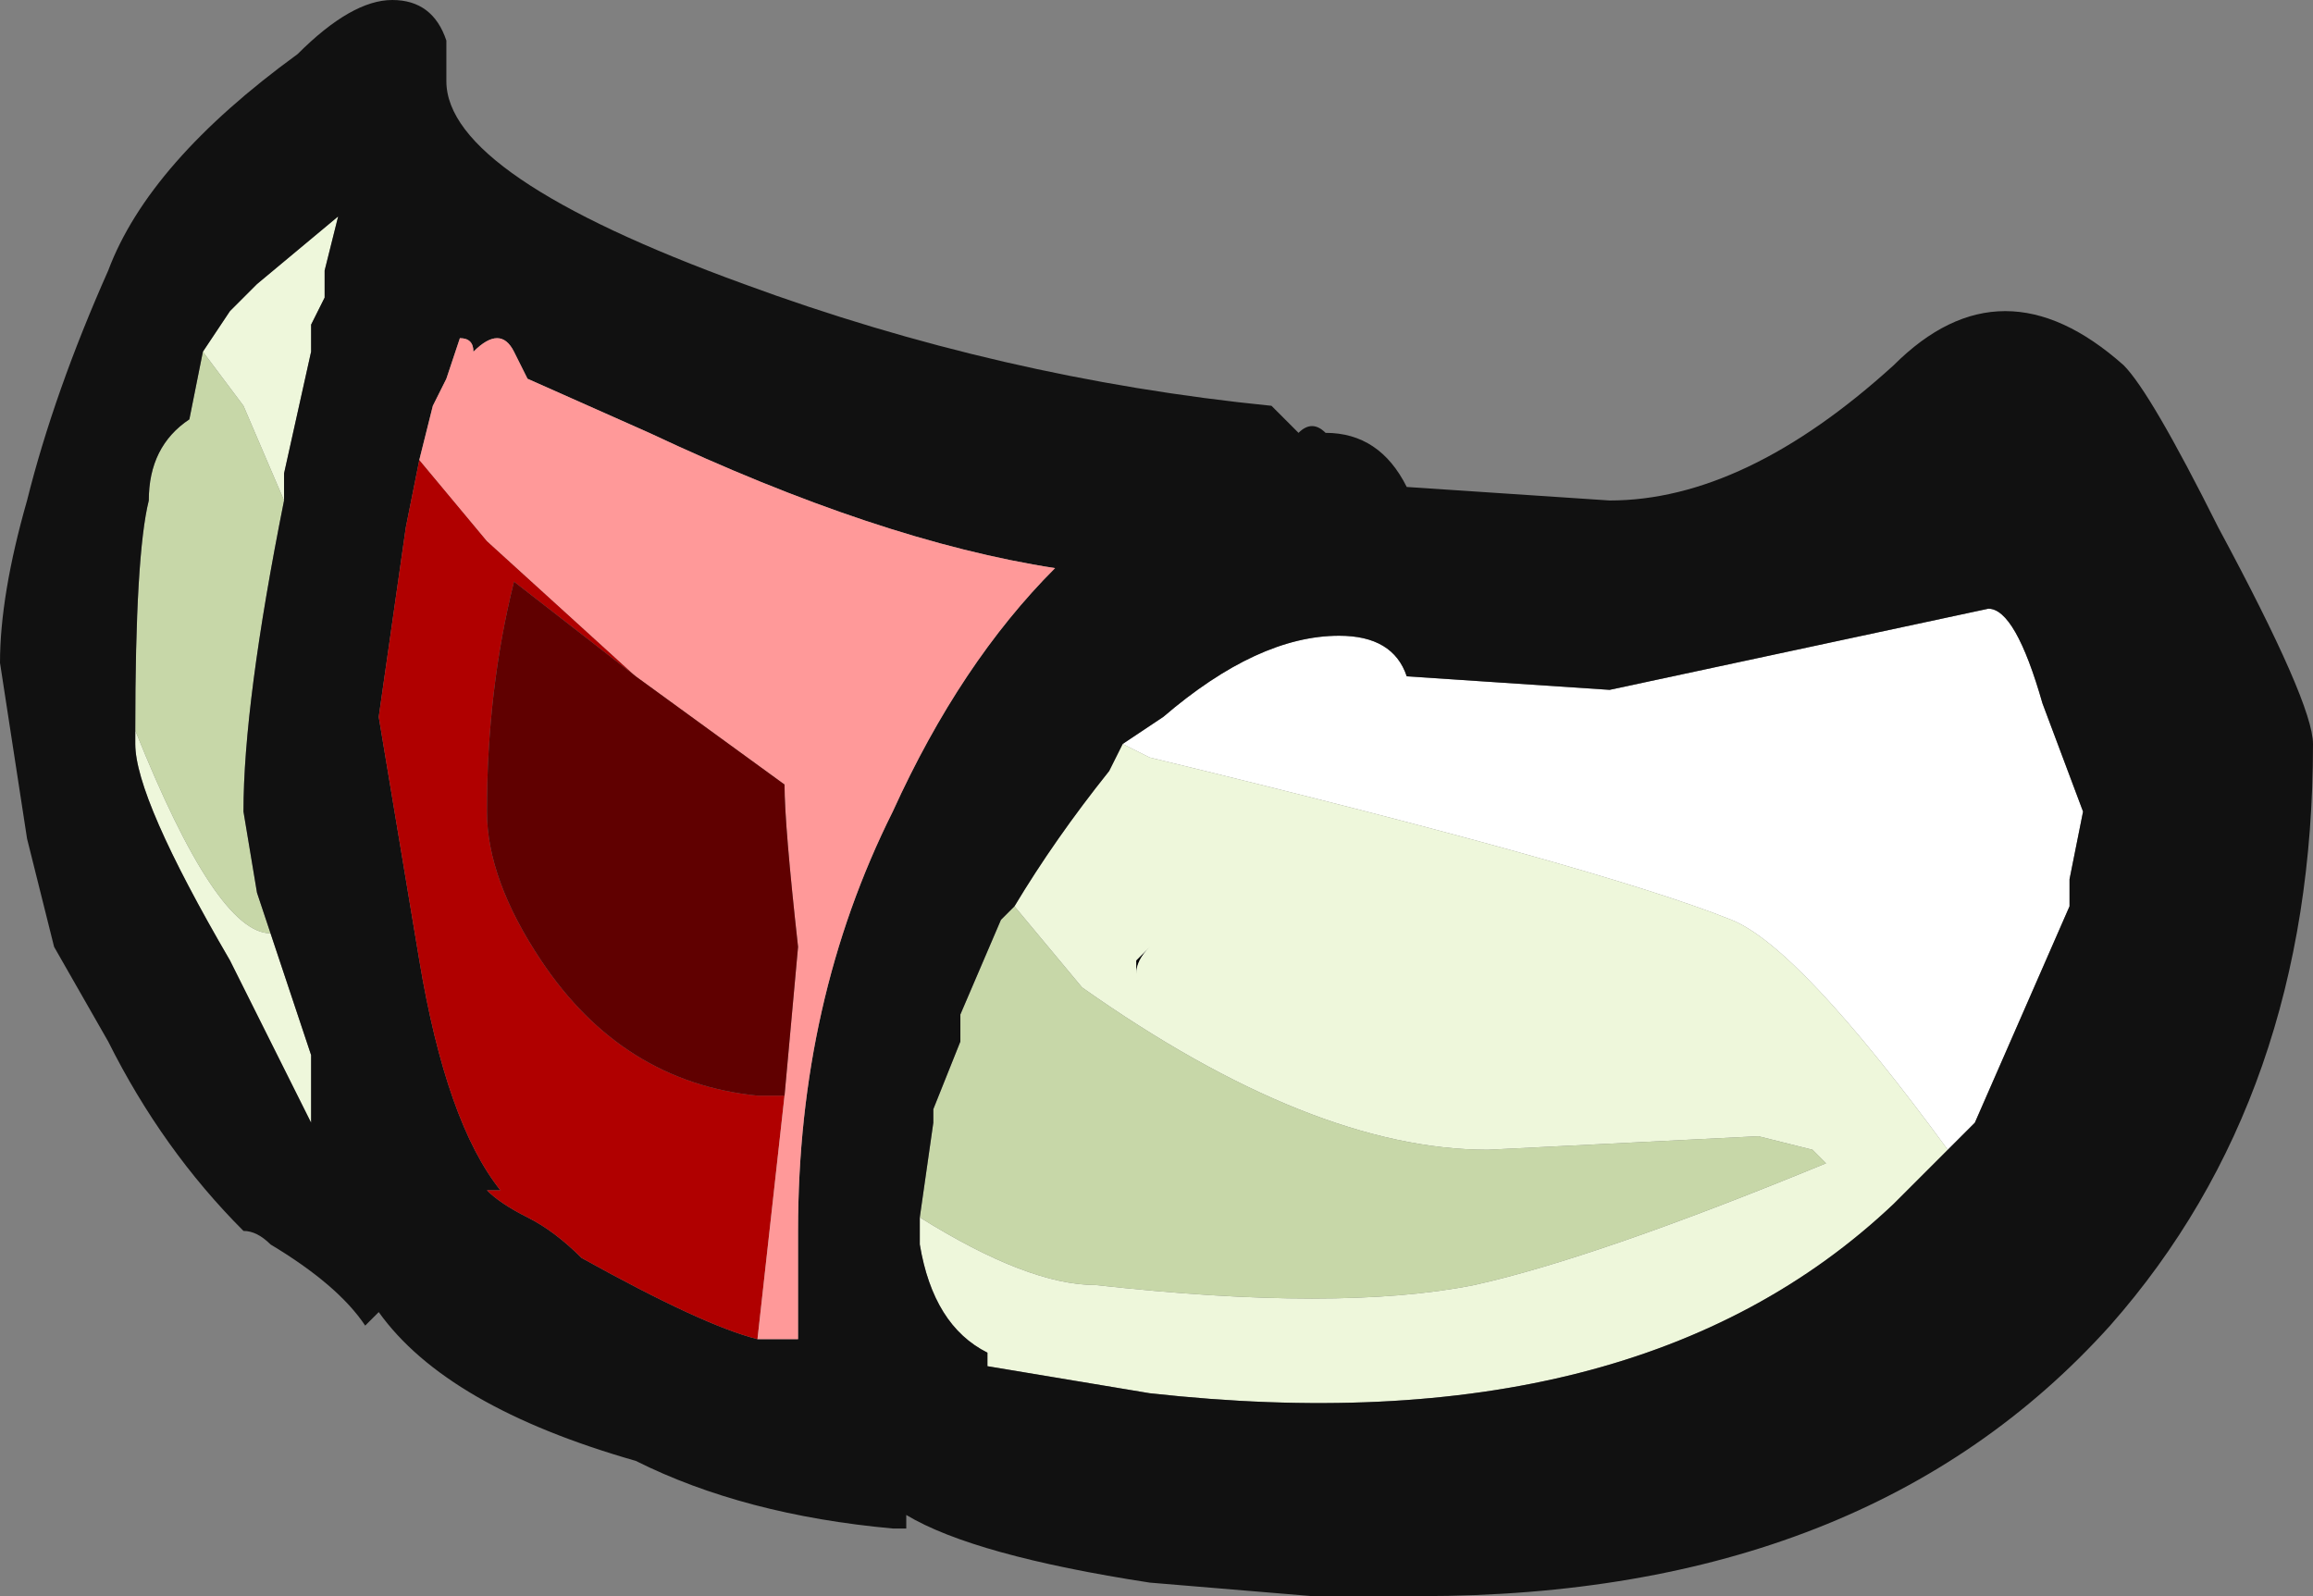 <?xml version="1.0" encoding="UTF-8" standalone="no"?>
<svg xmlns:ffdec="https://www.free-decompiler.com/flash" xmlns:xlink="http://www.w3.org/1999/xlink" ffdec:objectType="shape" height="5.9px" width="8.55px" xmlns="http://www.w3.org/2000/svg">
  <rect width="100%" height="100%" fill="#808080" stroke="none"/>
  <g transform="matrix(1.0, 0.0, 0.0, 1.0, 8.05, -11.25)">
    <path d="M-0.75 15.4 L-0.85 15.5 Q-1.4 14.75 -1.65 14.65 -2.15 14.45 -3.8 14.05 L-3.9 14.0 -3.75 13.9 Q-3.4 13.6 -3.1 13.6 -2.9 13.6 -2.85 13.75 L-2.1 13.8 -0.7 13.5 Q-0.6 13.5 -0.5 13.85 L-0.35 14.25 -0.4 14.5 Q-0.4 14.55 -0.4 14.6 L-0.75 15.4" fill="#ffffff" fill-rule="evenodd" stroke="none"/>
    <path d="M-3.85 14.85 Q-3.85 14.8 -3.8 14.75 L-3.85 14.8 -3.85 14.85" fill="#000004" fill-rule="evenodd" stroke="none"/>
    <path d="M-7.3 12.55 L-7.2 12.4 Q-7.15 12.35 -7.1 12.3 L-6.8 12.05 -6.85 12.25 -6.85 12.35 -6.9 12.45 -6.9 12.55 -7.0 13.0 -7.0 13.1 -7.15 12.75 -7.3 12.55 M-7.05 14.7 L-6.9 15.15 -6.9 15.4 -7.2 14.8 Q-7.55 14.2 -7.55 14.0 L-7.55 13.95 Q-7.25 14.7 -7.05 14.7 M-3.9 14.0 L-3.8 14.05 Q-2.15 14.45 -1.65 14.65 -1.4 14.75 -0.85 15.5 L-0.75 15.4 -1.05 15.7 Q-2.0 16.6 -3.8 16.4 L-4.4 16.3 -4.4 16.25 Q-4.6 16.15 -4.65 15.85 L-4.65 15.75 Q-4.25 16.0 -4.0 16.0 -3.1 16.1 -2.6 16.0 -2.15 15.9 -1.3 15.55 L-1.35 15.5 -1.55 15.45 -2.55 15.5 Q-3.2 15.5 -4.05 14.9 L-4.3 14.6 Q-4.15 14.35 -3.95 14.1 L-3.9 14.0 M-3.85 14.85 L-3.85 14.8 -3.8 14.75 Q-3.85 14.8 -3.85 14.85" fill="#eef7db" fill-rule="evenodd" stroke="none"/>
    <path d="M-7.0 13.1 Q-7.15 13.85 -7.15 14.25 L-7.1 14.55 -7.05 14.7 Q-7.25 14.7 -7.55 13.95 -7.55 13.3 -7.5 13.1 -7.5 12.9 -7.35 12.8 L-7.3 12.55 -7.15 12.75 -7.0 13.1 M-4.3 14.6 L-4.05 14.9 Q-3.2 15.5 -2.55 15.5 L-1.55 15.45 -1.35 15.5 -1.3 15.55 Q-2.15 15.9 -2.6 16.0 -3.1 16.1 -4.0 16.0 -4.25 16.0 -4.65 15.75 L-4.6 15.4 -4.6 15.35 -4.5 15.1 -4.5 15.0 -4.35 14.65 -4.3 14.6" fill="#c7d7a8" fill-rule="evenodd" stroke="none"/>
    <path d="M0.5 14.0 Q0.5 15.3 -0.25 16.15 -1.15 17.15 -2.8 17.15 L-3.2 17.15 -3.8 17.1 Q-4.45 17.0 -4.7 16.85 L-4.7 16.9 -4.75 16.9 Q-5.3 16.85 -5.7 16.65 -6.4 16.45 -6.65 16.1 L-6.7 16.15 Q-6.8 16.0 -7.05 15.85 -7.1 15.8 -7.15 15.8 -7.45 15.5 -7.65 15.1 L-7.85 14.75 -7.95 14.35 -8.05 13.7 Q-8.05 13.45 -7.95 13.1 -7.85 12.7 -7.65 12.25 -7.5 11.85 -6.95 11.45 -6.75 11.25 -6.6 11.25 -6.45 11.25 -6.4 11.4 L-6.4 11.55 Q-6.4 11.9 -5.3 12.3 -4.35 12.65 -3.35 12.75 L-3.25 12.85 Q-3.2 12.8 -3.15 12.85 -2.95 12.85 -2.85 13.05 L-2.1 13.1 Q-1.6 13.1 -1.05 12.6 -0.65 12.2 -0.2 12.6 -0.1 12.7 0.15 13.2 0.5 13.85 0.5 14.0 M-7.0 13.1 L-7.0 13.0 -6.9 12.55 -6.9 12.45 -6.85 12.35 -6.85 12.25 -6.8 12.05 -7.1 12.3 Q-7.15 12.35 -7.2 12.4 L-7.3 12.55 -7.35 12.8 Q-7.5 12.9 -7.5 13.1 -7.55 13.3 -7.55 13.95 L-7.55 14.0 Q-7.55 14.2 -7.2 14.8 L-6.9 15.4 -6.9 15.15 -7.05 14.7 -7.1 14.55 -7.15 14.25 Q-7.15 13.85 -7.0 13.1 M-5.25 16.2 L-5.1 16.2 -5.1 15.8 Q-5.1 14.95 -4.75 14.25 -4.5 13.7 -4.15 13.35 -4.8 13.25 -5.65 12.85 L-6.1 12.65 -6.15 12.55 Q-6.2 12.45 -6.3 12.55 -6.3 12.5 -6.35 12.5 L-6.4 12.65 -6.45 12.75 -6.5 12.95 -6.55 13.2 -6.65 13.9 -6.5 14.8 Q-6.4 15.4 -6.2 15.65 L-6.25 15.65 Q-6.2 15.7 -6.1 15.75 -6.0 15.8 -5.9 15.9 -5.45 16.15 -5.25 16.2 M-3.9 14.0 L-3.95 14.1 Q-4.15 14.35 -4.3 14.6 L-4.35 14.65 -4.5 15.0 -4.5 15.1 -4.6 15.35 -4.6 15.4 -4.65 15.75 -4.65 15.85 Q-4.6 16.15 -4.4 16.25 L-4.4 16.3 -3.8 16.4 Q-2.0 16.6 -1.05 15.7 L-0.75 15.4 -0.4 14.6 Q-0.4 14.55 -0.4 14.5 L-0.35 14.25 -0.5 13.85 Q-0.6 13.5 -0.7 13.5 L-2.1 13.8 -2.85 13.75 Q-2.9 13.6 -3.1 13.6 -3.4 13.6 -3.75 13.9 L-3.9 14.0" fill="#111111" fill-rule="evenodd" stroke="none"/>
    <path d="M-5.25 16.2 Q-5.45 16.15 -5.9 15.9 -6.0 15.8 -6.1 15.75 -6.2 15.7 -6.25 15.65 L-6.2 15.65 Q-6.4 15.4 -6.5 14.8 L-6.65 13.9 -6.55 13.2 -6.5 12.95 -6.25 13.25 -5.7 13.75 -5.7 13.75 -6.15 13.4 Q-6.25 13.8 -6.25 14.25 -6.25 14.5 -6.05 14.8 -5.75 15.25 -5.25 15.3 L-5.15 15.3 -5.25 16.2" fill="#b00000" fill-rule="evenodd" stroke="none"/>
    <path d="M-6.5 12.95 L-6.45 12.75 -6.4 12.65 -6.35 12.5 Q-6.3 12.5 -6.3 12.55 -6.2 12.45 -6.15 12.55 L-6.1 12.65 -5.65 12.85 Q-4.8 13.25 -4.15 13.35 -4.5 13.7 -4.75 14.25 -5.1 14.95 -5.1 15.8 L-5.1 16.2 -5.25 16.2 -5.15 15.3 -5.1 14.75 Q-5.15 14.3 -5.15 14.15 L-5.7 13.75 -6.25 13.25 -6.5 12.95" fill="#ff9999" fill-rule="evenodd" stroke="none"/>
    <path d="M-5.7 13.75 L-5.15 14.15 Q-5.15 14.3 -5.1 14.75 L-5.15 15.3 -5.25 15.3 Q-5.75 15.25 -6.05 14.8 -6.25 14.5 -6.25 14.25 -6.25 13.8 -6.15 13.4 L-5.7 13.75 -5.7 13.75" fill="#600000" fill-rule="evenodd" stroke="none"/>
  </g>
</svg>
